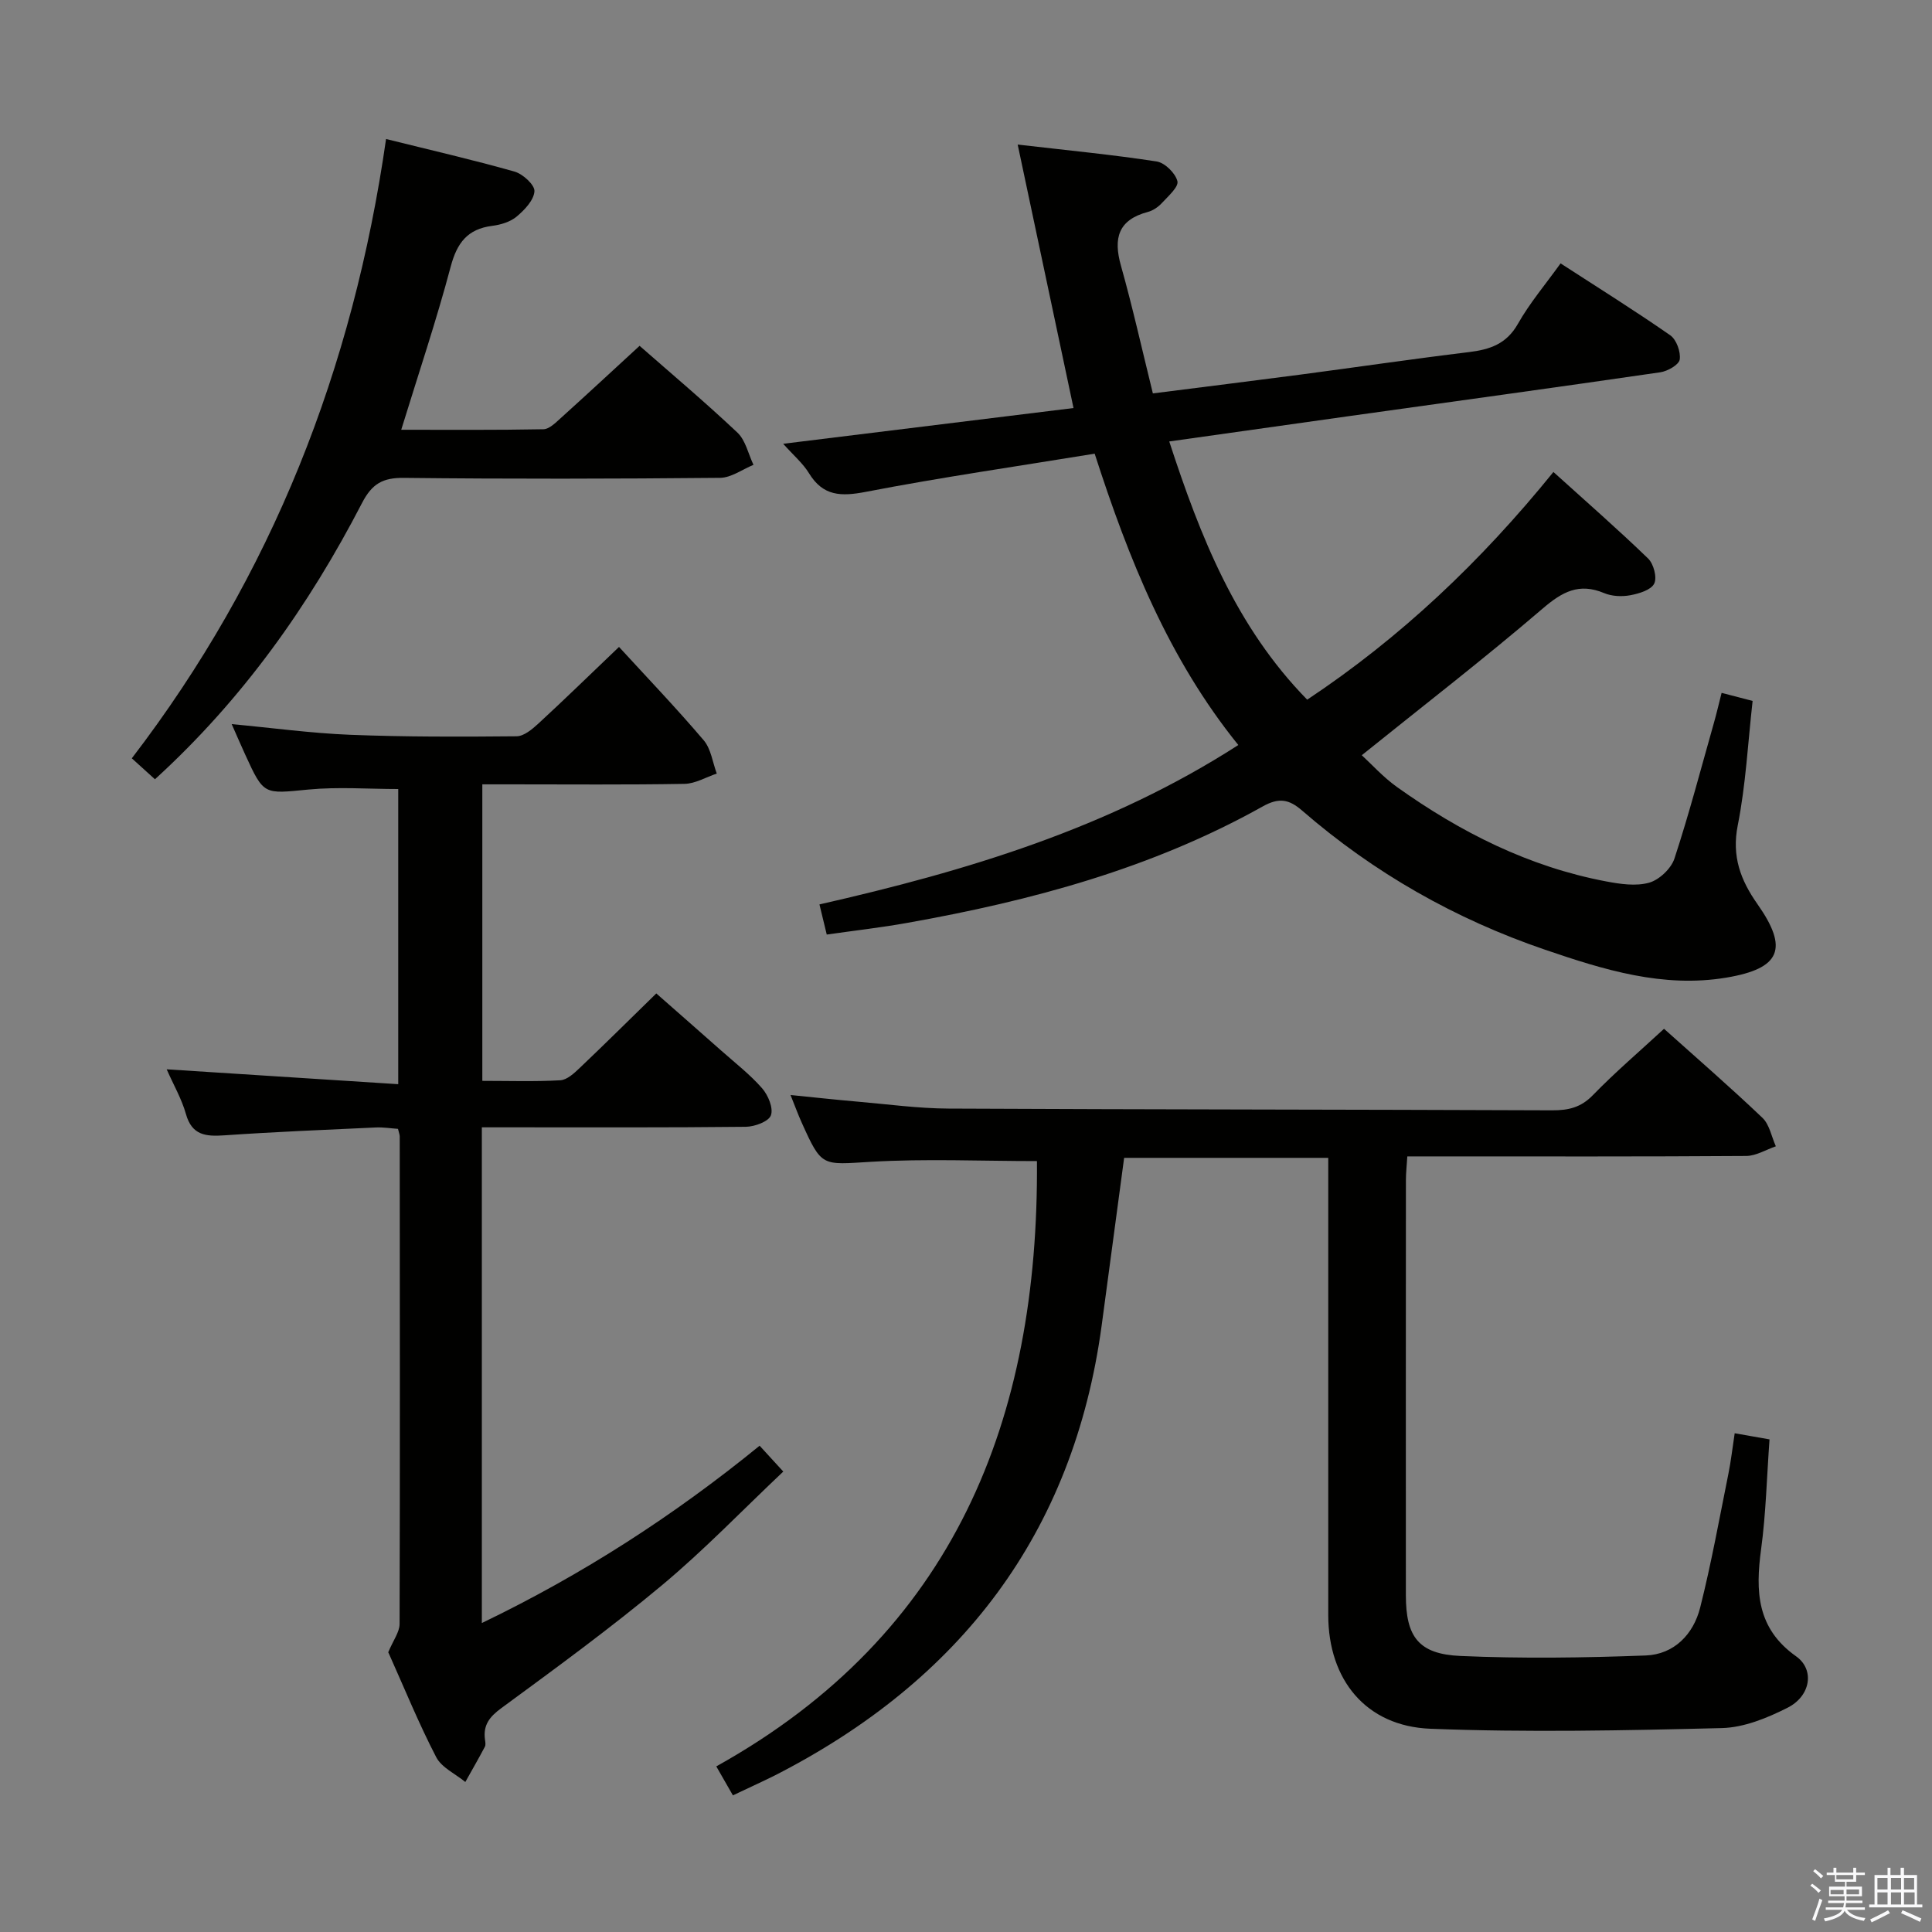 <svg enable-background="new 0 0 400 400" viewBox="0 0 400 400" xmlns="http://www.w3.org/2000/svg"><rect x="0" y="0" width="400" height="400" fill="#808080" stroke="none"/><path d="m374.8 390.4.4-.4c.7.5 1.3 1 1.8 1.4l-.5.5c-.5-.6-1.1-1.1-1.7-1.5zm1 7.3-.6-.3c.5-1.4 1.1-2.8 1.5-4.3.2.1.4.2.6.3-.5 1.3-1 2.8-1.5 4.3zm-.4-10.3.4-.4c.4.3 1 .8 1.7 1.4l-.5.5c-.4-.5-1-1-1.6-1.5zm2.5.3h1.7v-1h.6v1h3.5v-1h.6v1h1.8v.5h-1.8v1.4h-2v1h3.2v2h-3.2v.9h3.3v.5h-3.4c0 .3-.1.6-.1.9h4v.5h-3.7c.7.9 1.9 1.5 3.8 1.7-.1.2-.2.4-.3.6-2.1-.4-3.5-1.1-4-2.1-.4 1-1.8 1.7-4 2.2-.1-.2-.2-.4-.3-.6 2.1-.4 3.4-1 3.8-1.8h-3.4v-.5h3.6c.1-.3.1-.6.2-.9h-3.3v-.5h3.4c0-.3 0-.6 0-.9h-3.2v-2h3.3v-1h-2.1v-1.4h-1.7v-.5zm1.1 3.5v1h2.7c0-.3 0-.4 0-.4 0-.1 0-.2 0-.2 0-.1 0-.2 0-.3h-2.7zm1.2-3v.9h3.5v-.9zm4.7 3h-2.6v.6.4h2.6z" fill="#fafafb"/><path d="m393.6 386.7h.6v1.5h2.7v6.1h1.1v.6h-11v-.6h1.1v-6.1h2.7v-1.5h.6v1.5h2.1v-1.5zm-2.7 8.8.4.6c-1.2.6-2.5 1.3-3.8 1.9-.1-.2-.2-.4-.3-.6 1.2-.6 2.5-1.2 3.7-1.9zm-2.2-6.7v2.4h2.1v-2.4zm0 3v2.5h2.1v-2.5zm2.8-3v2.4h2.1v-2.4zm0 3v2.5h2.1v-2.5zm6 6.1c-1.4-.7-2.7-1.3-3.9-1.8l.3-.6c1.5.6 2.7 1.2 3.9 1.7zm-1.2-9.1h-2.1v2.4h2.1zm-2.1 3v2.5h2.2v-2.5z" fill="#fafafb"/><g fill="#010100"><path d="m171.17 193.49c-.58-2.4-1-4.12-1.51-6.24 30.51-6.93 59.93-15.76 86.72-33-14.42-17.86-22.69-38.46-29.74-60.32-16.04 2.62-31.77 4.89-47.37 7.9-5.14.99-8.87.92-11.79-3.87-1.25-2.04-3.17-3.66-5.33-6.08 20.74-2.55 40.55-4.99 60.11-7.4-3.82-18.05-7.52-35.48-11.56-54.55 10.53 1.22 19.69 2.1 28.77 3.5 1.69.26 3.88 2.41 4.3 4.08.3 1.17-1.9 3.1-3.2 4.51-.76.83-1.85 1.58-2.92 1.86-6.14 1.63-7.18 5.43-5.57 11.13 2.42 8.6 4.36 17.33 6.61 26.44 10.39-1.32 20.39-2.56 30.38-3.87 11.69-1.54 23.35-3.26 35.05-4.68 4.33-.53 7.77-1.66 10.14-5.84 2.43-4.3 5.68-8.13 8.84-12.53 7.79 5.05 15.37 9.78 22.7 14.88 1.29.9 2.2 3.43 1.97 5.02-.16 1.09-2.51 2.43-4.04 2.65-21.36 3.11-42.74 6.04-64.11 9.03-12.31 1.72-24.62 3.47-37.54 5.29 6.43 19.7 13.8 38.38 28.56 53.46 19.31-12.84 35.91-28.54 50.98-47.14 6.73 6.09 13.32 11.84 19.6 17.91 1.15 1.11 1.9 3.95 1.26 5.21-.66 1.32-3.14 2.06-4.95 2.4-1.74.32-3.81.23-5.42-.45-5.18-2.17-8.65-.28-12.72 3.21-12.09 10.36-24.7 20.1-37.45 30.36 1.97 1.8 4.4 4.52 7.3 6.59 13.13 9.36 27.32 16.52 43.31 19.54 2.91.55 6.16 1.03 8.89.26 2.09-.59 4.54-2.91 5.23-4.98 3.05-9.28 5.52-18.74 8.19-28.15.54-1.9.98-3.82 1.58-6.17 2.17.57 4.19 1.09 6.42 1.67-.98 8.72-1.41 17.37-3.08 25.77-1.27 6.42.59 11.33 4.07 16.28 6.51 9.25 4.82 13.36-6.45 15.24-13.08 2.18-25.34-1.62-37.48-5.77-18.62-6.35-35.45-15.91-50.32-28.81-2.71-2.35-4.79-2.76-8.18-.86-22.89 12.81-47.84 19.52-73.46 24.08-5.35.97-10.78 1.58-16.79 2.44z"/><path d="m151.74 371.71c-1.08-1.9-1.97-3.44-3.44-6 49.36-27.46 66.78-71.94 66.39-125.32-11.53 0-22.99-.52-34.38.15-10.17.6-10.15 1.18-14.35-8.17-.74-1.64-1.35-3.33-2.29-5.66 5.03.5 9.43.99 13.84 1.37 6.29.54 12.58 1.41 18.87 1.44 41.66.2 83.32.19 124.99.36 3.33.01 5.92-.57 8.4-3.12 4.63-4.77 9.71-9.1 14.75-13.76 6.85 6.14 13.76 12.13 20.37 18.43 1.47 1.4 1.88 3.9 2.78 5.9-2.04.7-4.08 1.98-6.13 2-21.33.15-42.67.09-64 .09-1.96 0-3.93 0-6.17 0-.12 1.98-.29 3.42-.29 4.87-.02 28.67-.02 57.33-.01 86 0 8.58 2.62 12.18 11.31 12.56 12.76.56 25.57.38 38.34-.1 5.86-.22 9.88-4.36 11.28-9.91 2.31-9.15 3.98-18.46 5.85-27.72.52-2.58.82-5.21 1.3-8.38 2.43.43 4.59.81 7.21 1.27-.57 7.87-.74 15.35-1.74 22.72-1.18 8.72-.93 16.4 7.24 22.19 3.9 2.76 3.02 8.23-1.75 10.64-4.21 2.13-9.03 4.11-13.63 4.22-20.1.5-40.24.92-60.32.14-13.4-.52-21.16-10.2-21.16-23.55 0-29.67 0-59.33 0-89 0-1.79 0-3.59 0-5.65-14.41 0-28.33 0-42.26 0-1.57 11.74-3.1 23.22-4.65 34.69-5.86 43.18-29.32 73.58-67.66 93.17-2.79 1.39-5.64 2.67-8.69 4.13z"/><path d="m80.38 342.09c1.03-2.48 2.34-4.17 2.35-5.86.1-33.66.05-67.31.03-100.97 0-.32-.15-.65-.36-1.54-1.42-.1-3.02-.36-4.6-.29-10.46.48-20.92.91-31.36 1.63-3.83.26-6.71.01-7.95-4.43-.88-3.13-2.57-6.03-3.98-9.24 16.19 1.04 31.84 2.05 47.94 3.08 0-21.12 0-41.18 0-61.11-6.19 0-12.46-.48-18.62.11-9.22.89-9.19 1.22-13.05-7.21-.89-1.95-1.74-3.91-2.81-6.34 8.48.79 16.49 1.89 24.52 2.21 11.47.45 22.97.42 34.45.31 1.52-.01 3.23-1.44 4.5-2.61 5.24-4.82 10.34-9.8 16.72-15.89 5.72 6.24 11.82 12.61 17.53 19.32 1.52 1.78 1.84 4.57 2.71 6.9-2.23.74-4.44 2.09-6.68 2.13-11.99.21-23.99.1-35.99.1-1.81 0-3.62 0-5.87 0v61.39c5.55 0 10.86.18 16.14-.12 1.39-.08 2.87-1.45 4.01-2.54 5.19-4.93 10.27-9.97 15.87-15.44 4.35 3.83 8.92 7.83 13.47 11.86 2.86 2.54 5.93 4.91 8.43 7.77 1.25 1.42 2.37 4.1 1.83 5.6-.46 1.29-3.36 2.36-5.19 2.38-16.33.18-32.66.11-48.98.11-1.79 0-3.58 0-5.68 0v102.63c20.82-10.02 39.66-22.17 57.51-36.71 1.51 1.65 2.81 3.07 4.9 5.35-8.45 7.98-16.37 16.24-25.11 23.53-10.72 8.94-22.02 17.19-33.28 25.46-2.47 1.81-3.77 3.53-3.37 6.5.07.49.18 1.09-.02 1.48-1.3 2.46-2.69 4.87-4.05 7.3-2.06-1.69-4.9-2.97-6.03-5.14-3.59-6.92-6.54-14.17-9.73-21.29-.15-.3-.28-.61-.2-.42z"/><path d="m32.08 161.34c-1.67-1.51-3-2.71-4.79-4.34 29.01-37.85 45.81-80.64 52.64-128.22 9.12 2.27 17.93 4.29 26.61 6.75 1.72.49 4.2 2.77 4.11 4.07-.12 1.85-2.05 3.87-3.68 5.24-1.32 1.1-3.3 1.7-5.07 1.92-5.12.66-7.28 3.52-8.59 8.45-2.97 11.18-6.67 22.17-10.24 33.77 9.65 0 19.55.08 29.44-.11 1.21-.02 2.52-1.35 3.58-2.3 5.42-4.89 10.76-9.85 16.33-14.97 6.35 5.57 13.48 11.58 20.25 17.96 1.7 1.6 2.25 4.42 3.33 6.68-2.3.94-4.59 2.66-6.9 2.69-21.82.21-43.64.25-65.46.01-4.37-.05-6.6 1.18-8.68 5.19-11.01 21.28-24.69 40.62-42.88 57.21z"/></g></svg>